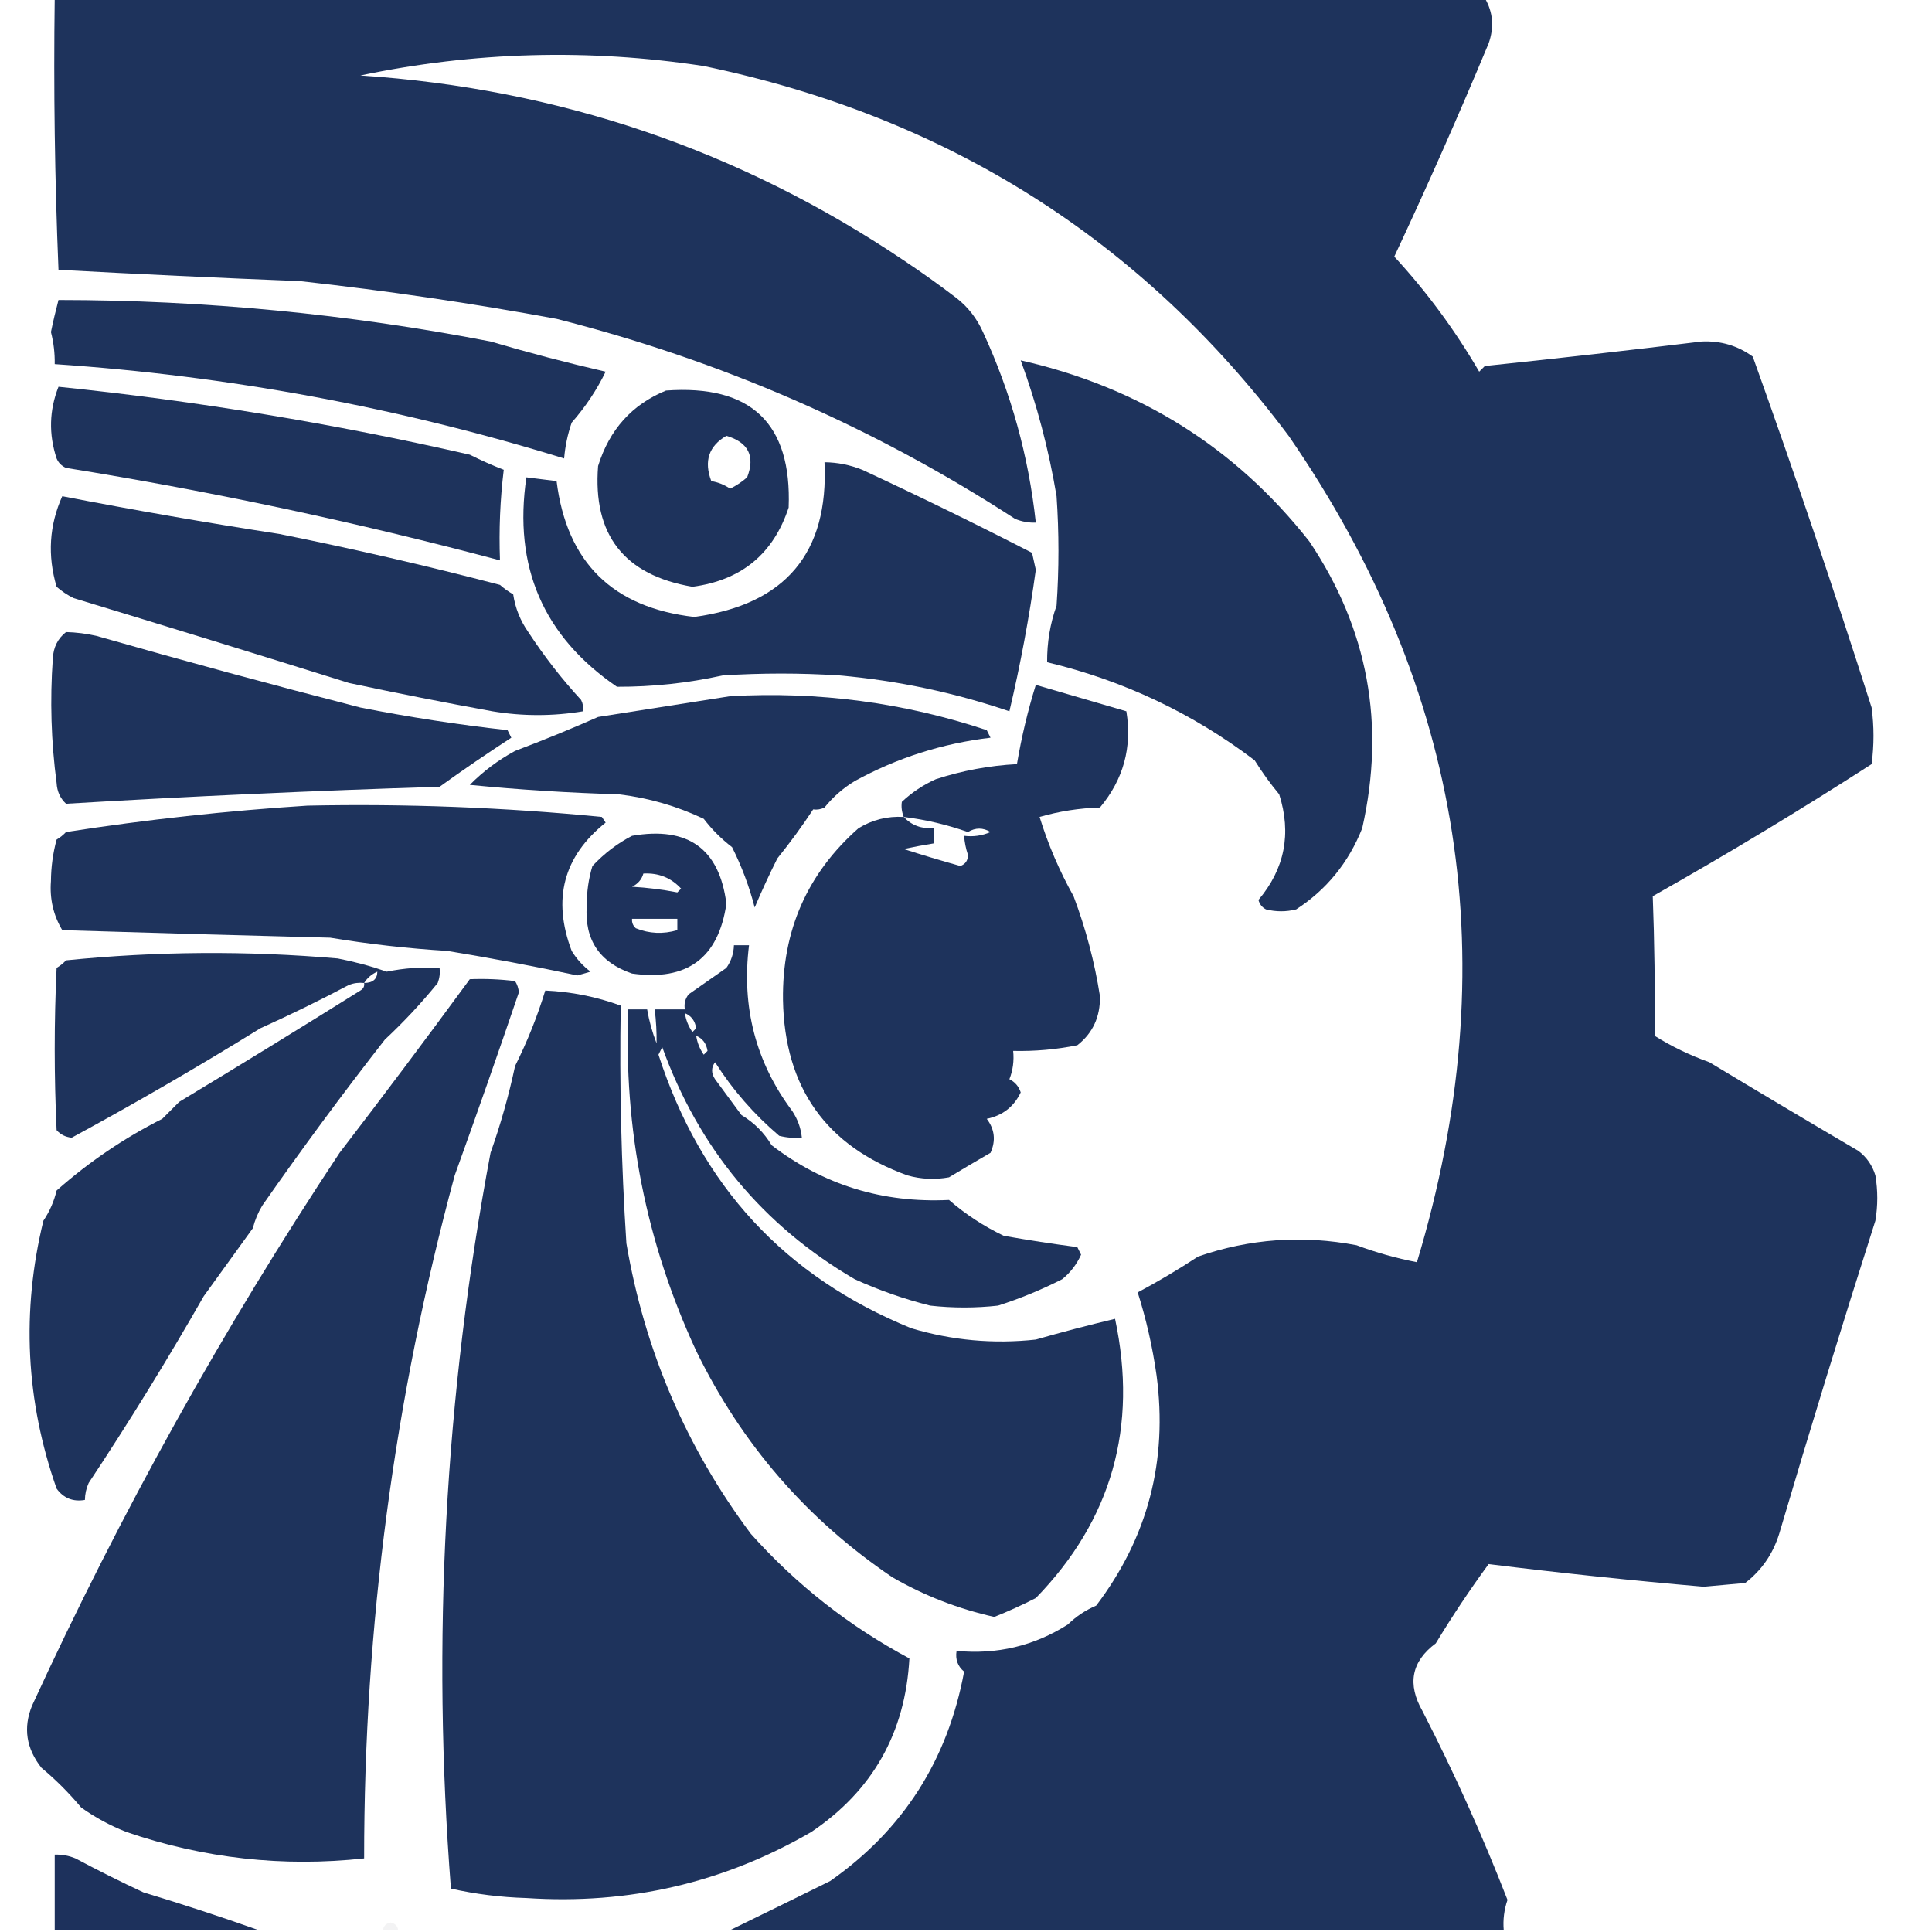 <?xml version="1.0" encoding="UTF-8"?>
<!DOCTYPE svg PUBLIC "-//W3C//DTD SVG 1.1//EN" "http://www.w3.org/Graphics/SVG/1.1/DTD/svg11.dtd">
<svg xmlns="http://www.w3.org/2000/svg" version="1.1" width="512px" height="512px" style="shape-rendering:geometricPrecision; text-rendering:geometricPrecision; image-rendering:optimizeQuality; fill-rule:evenodd; clip-rule:evenodd" xmlns:xlink="http://www.w3.org/1999/xlink">
<g><path style="opacity:0.882" fill="#001847" d="M 14.5,-0.5 C 140.833,-0.5 267.167,-0.5 393.5,-0.5C 395.673,3.24 396.006,7.24 394.5,11.5C 386.59,30.49 378.256,49.323 369.5,68C 378.08,77.307 385.58,87.474 392,98.5C 392.5,98 393,97.5 393.5,97C 412.685,94.997 431.852,92.83 451,90.5C 456.027,90.277 460.527,91.611 464.5,94.5C 475.528,125.244 486.028,156.244 496,187.5C 496.667,192.5 496.667,197.5 496,202.5C 477.029,214.718 457.696,226.385 438,237.5C 438.458,249.751 438.625,262.084 438.5,274.5C 442.981,277.317 447.814,279.65 453,281.5C 466.093,289.393 479.26,297.227 492.5,305C 494.706,306.684 496.206,308.851 497,311.5C 497.667,315.5 497.667,319.5 497,323.5C 488.189,351.098 479.689,378.765 471.5,406.5C 469.833,411.837 466.833,416.17 462.5,419.5C 458.833,419.833 455.167,420.167 451.5,420.5C 432.438,418.852 413.438,416.852 394.5,414.5C 389.53,421.288 384.864,428.288 380.5,435.5C 374.039,440.306 372.872,446.306 377,453.5C 385.373,469.792 392.873,486.459 399.5,503.5C 398.607,506.084 398.274,508.751 398.5,511.5C 330.167,511.5 261.833,511.5 193.5,511.5C 202.265,507.226 211.099,502.892 220,498.5C 239.324,484.97 251.157,466.47 255.5,443C 253.808,441.599 253.141,439.766 253.5,437.5C 264.206,438.523 274.039,436.189 283,430.5C 285.164,428.382 287.664,426.715 290.5,425.5C 304.179,407.468 309.512,387.135 306.5,364.5C 305.439,356.994 303.772,349.661 301.5,342.5C 306.873,339.637 312.206,336.471 317.5,333C 331.191,328.261 345.191,327.261 359.5,330C 364.686,331.939 370.019,333.439 375.5,334.5C 399.244,255.762 387.911,182.762 341.5,115.5C 302.599,63.556 250.932,30.889 186.5,17.5C 155.976,12.845 125.642,13.678 95.5,20C 148.079,23.462 196.079,39.796 239.5,69C 244.258,72.173 248.925,75.506 253.5,79C 256.537,81.38 258.871,84.38 260.5,88C 267.923,104.06 272.59,120.894 274.5,138.5C 272.599,138.567 270.766,138.233 269,137.5C 231.59,113.222 191.09,95.556 147.5,84.5C 125.043,80.359 102.377,77.026 79.5,74.5C 58.158,73.66 36.825,72.66 15.5,71.5C 14.51,47.545 14.177,23.545 14.5,-0.5 Z"/></g>
<g><path style="opacity:0.881" fill="#001847" d="M 15.5,79.5 C 54.045,79.521 92.212,83.188 130,90.5C 140.125,93.489 150.291,96.156 160.5,98.5C 158.151,103.344 155.151,107.844 151.5,112C 150.434,115.094 149.768,118.26 149.5,121.5C 105.565,107.939 60.565,99.606 14.5,96.5C 14.549,93.626 14.216,90.792 13.5,88C 14.093,85.13 14.759,82.297 15.5,79.5 Z"/></g>
<g><path style="opacity:0.882" fill="#001847" d="M 270.5,95.5 C 301.953,102.629 327.453,118.629 347,143.5C 362.548,166.664 367.214,191.998 361,219.5C 357.389,228.599 351.556,235.765 343.5,241C 340.833,241.667 338.167,241.667 335.5,241C 334.484,240.481 333.818,239.647 333.5,238.5C 340.472,230.24 342.306,220.907 339,210.5C 336.599,207.61 334.433,204.61 332.5,201.5C 316.04,189.006 297.706,180.339 277.5,175.5C 277.458,170.28 278.292,165.28 280,160.5C 280.667,150.833 280.667,141.167 280,131.5C 277.936,119.152 274.769,107.152 270.5,95.5 Z"/></g>
<g><path style="opacity:0.881" fill="#001847" d="M 15.5,102.5 C 52.197,106.266 88.53,112.266 124.5,120.5C 127.449,121.985 130.449,123.318 133.5,124.5C 132.531,132.444 132.198,140.444 132.5,148.5C 94.64,138.409 56.307,130.243 17.5,124C 16.333,123.5 15.5,122.667 15,121.5C 12.878,115.067 13.044,108.734 15.5,102.5 Z"/></g>
<g><path style="opacity:0.88" fill="#001847" d="M 176.5,103.5 C 199.036,101.873 209.869,112.206 209,134.5C 204.957,146.788 196.457,153.788 183.5,155.5C 165.405,152.41 157.072,141.743 158.5,123.5C 161.501,113.846 167.501,107.18 176.5,103.5 Z M 192.5,115.5 C 198.34,117.223 200.173,120.889 198,126.5C 196.636,127.696 195.136,128.696 193.5,129.5C 191.944,128.453 190.277,127.786 188.5,127.5C 186.497,122.211 187.83,118.211 192.5,115.5 Z"/></g>
<g><path style="opacity:0.881" fill="#001847" d="M 218.5,122.5 C 221.951,122.538 225.284,123.205 228.5,124.5C 243.77,131.591 258.77,138.924 273.5,146.5C 273.833,148 274.167,149.5 274.5,151C 272.753,163.652 270.42,176.152 267.5,188.5C 252.88,183.531 237.88,180.364 222.5,179C 212.167,178.333 201.833,178.333 191.5,179C 182.288,181.03 172.955,182.03 163.5,182C 143.99,168.681 135.99,150.181 139.5,126.5C 142.167,126.833 144.833,127.167 147.5,127.5C 150.186,149.019 162.353,161.019 184,163.5C 208.154,160.199 219.654,146.532 218.5,122.5 Z"/></g>
<g><path style="opacity:0.882" fill="#001847" d="M 16.5,131.5 C 35.585,135.193 54.752,138.527 74,141.5C 93.696,145.451 113.196,149.951 132.5,155C 133.579,155.956 134.745,156.789 136,157.5C 136.553,161.16 137.886,164.494 140,167.5C 144.203,173.93 148.87,179.93 154,185.5C 154.483,186.448 154.649,187.448 154.5,188.5C 146.508,189.832 138.508,189.832 130.5,188.5C 117.796,186.185 105.129,183.685 92.5,181C 68.22,173.407 43.886,165.907 19.5,158.5C 17.864,157.696 16.364,156.696 15,155.5C 12.546,147.191 13.046,139.191 16.5,131.5 Z"/></g>
<g><path style="opacity:0.882" fill="#001847" d="M 17.5,167.5 C 20.193,167.572 22.86,167.905 25.5,168.5C 48.751,175.146 72.085,181.479 95.5,187.5C 108.419,190.049 121.419,192.049 134.5,193.5C 134.833,194.167 135.167,194.833 135.5,195.5C 129.076,199.672 122.743,204.005 116.5,208.5C 83.455,209.53 50.455,211.03 17.5,213C 15.954,211.56 15.121,209.727 15,207.5C 13.548,196.536 13.215,185.536 14,174.5C 14.139,171.555 15.306,169.221 17.5,167.5 Z"/></g>
<g><path style="opacity:0.88" fill="#001847" d="M 193.5,184.5 C 216.878,183.183 239.545,186.183 261.5,193.5C 261.833,194.167 262.167,194.833 262.5,195.5C 249.693,197.021 237.693,200.854 226.5,207C 223.418,208.872 220.751,211.205 218.5,214C 217.552,214.483 216.552,214.649 215.5,214.5C 212.586,218.929 209.42,223.263 206,227.5C 203.849,231.793 201.849,236.126 200,240.5C 198.588,234.998 196.588,229.665 194,224.5C 191.167,222.333 188.667,219.833 186.5,217C 179.374,213.615 171.874,211.449 164,210.5C 150.686,210.114 137.52,209.28 124.5,208C 128.043,204.415 132.043,201.415 136.5,199C 143.959,196.184 151.292,193.184 158.5,190C 170.315,188.161 181.982,186.328 193.5,184.5 Z"/></g>
<g><path style="opacity:0.881" fill="#001847" d="M 239.5,216.5 C 238.972,215.153 238.805,213.819 239,212.5C 241.658,210.003 244.658,208.003 248,206.5C 255.007,204.218 262.173,202.884 269.5,202.5C 270.712,195.32 272.379,188.32 274.5,181.5C 282.464,183.826 290.464,186.159 298.5,188.5C 300.053,198.064 297.72,206.564 291.5,214C 286.007,214.166 280.673,214.999 275.5,216.5C 277.743,223.775 280.743,230.775 284.5,237.5C 287.737,246.08 290.07,254.914 291.5,264C 291.6,269.459 289.6,273.792 285.5,277C 279.888,278.131 274.221,278.631 268.5,278.5C 268.768,281.119 268.435,283.619 267.5,286C 268.99,286.745 269.99,287.912 270.5,289.5C 268.693,293.301 265.693,295.634 261.5,296.5C 263.607,299.275 263.941,302.275 262.5,305.5C 258.842,307.61 255.176,309.777 251.5,312C 247.798,312.681 244.131,312.515 240.5,311.5C 218.915,303.716 207.915,288.216 207.5,265C 207.264,246.651 213.931,231.484 227.5,219.5C 231.181,217.246 235.181,216.246 239.5,216.5 Z M 239.5,216.5 C 245.309,217.214 250.975,218.547 256.5,220.5C 258.516,219.294 260.516,219.294 262.5,220.5C 260.257,221.474 257.924,221.808 255.5,221.5C 255.62,223.199 255.954,224.865 256.5,226.5C 256.547,228 255.881,229 254.5,229.5C 249.465,228.099 244.465,226.599 239.5,225C 242.168,224.433 244.834,223.933 247.5,223.5C 247.5,222.167 247.5,220.833 247.5,219.5C 244.189,219.693 241.522,218.693 239.5,216.5 Z"/></g>
<g><path style="opacity:0.882" fill="#001847" d="M 81.5,213.5 C 107.602,212.965 133.602,213.965 159.5,216.5C 159.833,217 160.167,217.5 160.5,218C 149.315,226.948 146.315,238.281 151.5,252C 152.828,254.167 154.494,256 156.5,257.5C 155.333,257.833 154.167,258.167 153,258.5C 141.477,256.044 129.977,253.877 118.5,252C 108.105,251.367 97.772,250.2 87.5,248.5C 63.799,247.897 40.132,247.23 16.5,246.5C 14.137,242.54 13.137,238.206 13.5,233.5C 13.528,229.764 14.028,226.097 15,222.5C 15.925,221.953 16.758,221.287 17.5,220.5C 38.859,217.193 60.193,214.859 81.5,213.5 Z"/></g>
<g><path style="opacity:0.879" fill="#001747" d="M 167.5,221.5 C 182.331,218.934 190.664,224.934 192.5,239.5C 190.411,253.894 182.078,260.061 167.5,258C 158.858,255.034 154.858,249.034 155.5,240C 155.472,236.41 155.972,232.91 157,229.5C 160.168,226.136 163.668,223.469 167.5,221.5 Z M 170.5,231.5 C 174.516,231.28 177.849,232.613 180.5,235.5C 180.167,235.833 179.833,236.167 179.5,236.5C 175.555,235.732 171.555,235.232 167.5,235C 169.063,234.241 170.063,233.074 170.5,231.5 Z M 167.5,243.5 C 171.5,243.5 175.5,243.5 179.5,243.5C 179.5,244.5 179.5,245.5 179.5,246.5C 175.733,247.604 172.067,247.437 168.5,246C 167.748,245.329 167.414,244.496 167.5,243.5 Z"/></g>
<g><path style="opacity:0.882" fill="#001847" d="M 96.5,260.5 C 95.127,260.343 93.793,260.51 92.5,261C 84.782,265.091 76.949,268.925 69,272.5C 52.504,282.708 35.837,292.374 19,301.5C 17.342,301.325 16.009,300.658 15,299.5C 14.333,285.167 14.333,270.833 15,256.5C 15.925,255.953 16.758,255.287 17.5,254.5C 41.461,252.085 65.461,251.919 89.5,254C 93.898,254.847 98.231,256.013 102.5,257.5C 107.1,256.557 111.767,256.223 116.5,256.5C 116.657,257.873 116.49,259.207 116,260.5C 111.7,265.801 107.034,270.801 102,275.5C 90.714,289.945 79.881,304.612 69.5,319.5C 68.376,321.369 67.543,323.369 67,325.5C 62.682,331.452 58.349,337.452 54,343.5C 44.382,360.344 34.215,376.844 23.5,393C 22.852,394.44 22.519,395.94 22.5,397.5C 19.348,398.041 16.848,397.041 15,394.5C 6.814,371.198 5.647,347.531 11.5,323.5C 13.15,321.05 14.317,318.383 15,315.5C 23.565,307.918 32.898,301.584 43,296.5C 44.478,295.022 45.978,293.522 47.5,292C 63.652,282.248 79.652,272.415 95.5,262.5C 96.297,262.043 96.631,261.376 96.5,260.5 Z M 96.5,260.5 C 97.315,259.163 98.481,258.163 100,257.5C 99.967,259.478 98.8,260.478 96.5,260.5 Z"/></g>
<g><path style="opacity:0.882" fill="#001847" d="M 124.5,259.5 C 128.514,259.334 132.514,259.501 136.5,260C 137.081,260.893 137.415,261.893 137.5,263C 131.991,279.192 126.325,295.359 120.5,311.5C 104.479,370.691 96.479,431.024 96.5,492.5C 74.997,494.846 53.997,492.513 33.5,485.5C 29.162,483.791 25.162,481.624 21.5,479C 18.291,475.158 14.79,471.658 11,468.5C 6.935,463.364 6.102,457.864 8.5,452C 31.996,400.871 59.163,352.038 90,305.5C 101.634,290.353 113.134,275.019 124.5,259.5 Z"/></g>
<g><path style="opacity:0.882" fill="#001847" d="M 144.5,262.5 C 151.423,262.819 158.089,264.153 164.5,266.5C 164.142,287.526 164.642,308.526 166,329.5C 170.835,357.886 181.835,383.552 199,406.5C 211.049,419.977 225.049,430.977 241,439.5C 239.923,459.216 231.257,474.55 215,485.5C 191.789,498.974 166.623,504.807 139.5,503C 132.648,502.798 125.982,501.965 119.5,500.5C 114.385,434.89 117.885,369.89 130,305.5C 132.653,298.033 134.819,290.366 136.5,282.5C 139.731,276.042 142.397,269.375 144.5,262.5 Z"/></g>
<g><path style="opacity:0.882" fill="#001847" d="M 194.5,250.5 C 195.833,250.5 197.167,250.5 198.5,250.5C 196.467,266.885 200.3,281.552 210,294.5C 211.413,296.652 212.246,298.986 212.5,301.5C 210.473,301.662 208.473,301.495 206.5,301C 199.844,295.344 194.178,288.844 189.5,281.5C 188.453,282.922 188.453,284.422 189.5,286C 191.808,289.125 194.142,292.292 196.5,295.5C 199.833,297.5 202.5,300.167 204.5,303.5C 218.219,314.023 233.886,318.856 251.5,318C 255.847,321.786 260.68,324.953 266,327.5C 272.472,328.649 278.972,329.649 285.5,330.5C 285.833,331.167 286.167,331.833 286.5,332.5C 285.334,335.074 283.667,337.241 281.5,339C 276.035,341.785 270.369,344.118 264.5,346C 258.5,346.667 252.5,346.667 246.5,346C 239.66,344.286 232.994,341.953 226.5,339C 202.158,324.77 185.158,304.27 175.5,277.5C 175.167,278.167 174.833,278.833 174.5,279.5C 185.7,314.191 208.033,338.358 241.5,352C 252.272,355.223 263.272,356.223 274.5,355C 281.506,352.999 288.506,351.166 295.5,349.5C 301.603,378.159 294.603,402.826 274.5,423.5C 270.906,425.342 267.239,427.008 263.5,428.5C 253.925,426.362 244.925,422.862 236.5,418C 213.858,402.685 196.524,382.685 184.5,358C 171.242,329.404 165.242,299.238 166.5,267.5C 168.167,267.5 169.833,267.5 171.5,267.5C 172.022,270.568 172.855,273.568 174,276.5C 174.044,273.525 173.877,270.525 173.5,267.5C 176.167,267.5 178.833,267.5 181.5,267.5C 181.238,266.022 181.571,264.689 182.5,263.5C 185.833,261.167 189.167,258.833 192.5,256.5C 193.768,254.696 194.435,252.696 194.5,250.5 Z M 181.5,268.5 C 183.185,269.184 184.185,270.517 184.5,272.5C 184.167,272.833 183.833,273.167 183.5,273.5C 182.438,271.978 181.771,270.312 181.5,268.5 Z M 184.5,274.5 C 186.185,275.184 187.185,276.517 187.5,278.5C 187.167,278.833 186.833,279.167 186.5,279.5C 185.438,277.978 184.771,276.312 184.5,274.5 Z"/></g>
<g><path style="opacity:0.884" fill="#001747" d="M 68.5,511.5 C 50.5,511.5 32.5,511.5 14.5,511.5C 14.5,504.833 14.5,498.167 14.5,491.5C 16.401,491.433 18.234,491.767 20,492.5C 25.905,495.657 31.905,498.657 38,501.5C 48.465,504.665 58.631,507.998 68.5,511.5 Z"/></g>
<g><path style="opacity:0.047" fill="#000a25" d="M 105.5,511.5 C 104.167,511.5 102.833,511.5 101.5,511.5C 101.62,510.414 102.287,509.747 103.5,509.5C 104.713,509.747 105.38,510.414 105.5,511.5 Z"/></g>
</svg>
